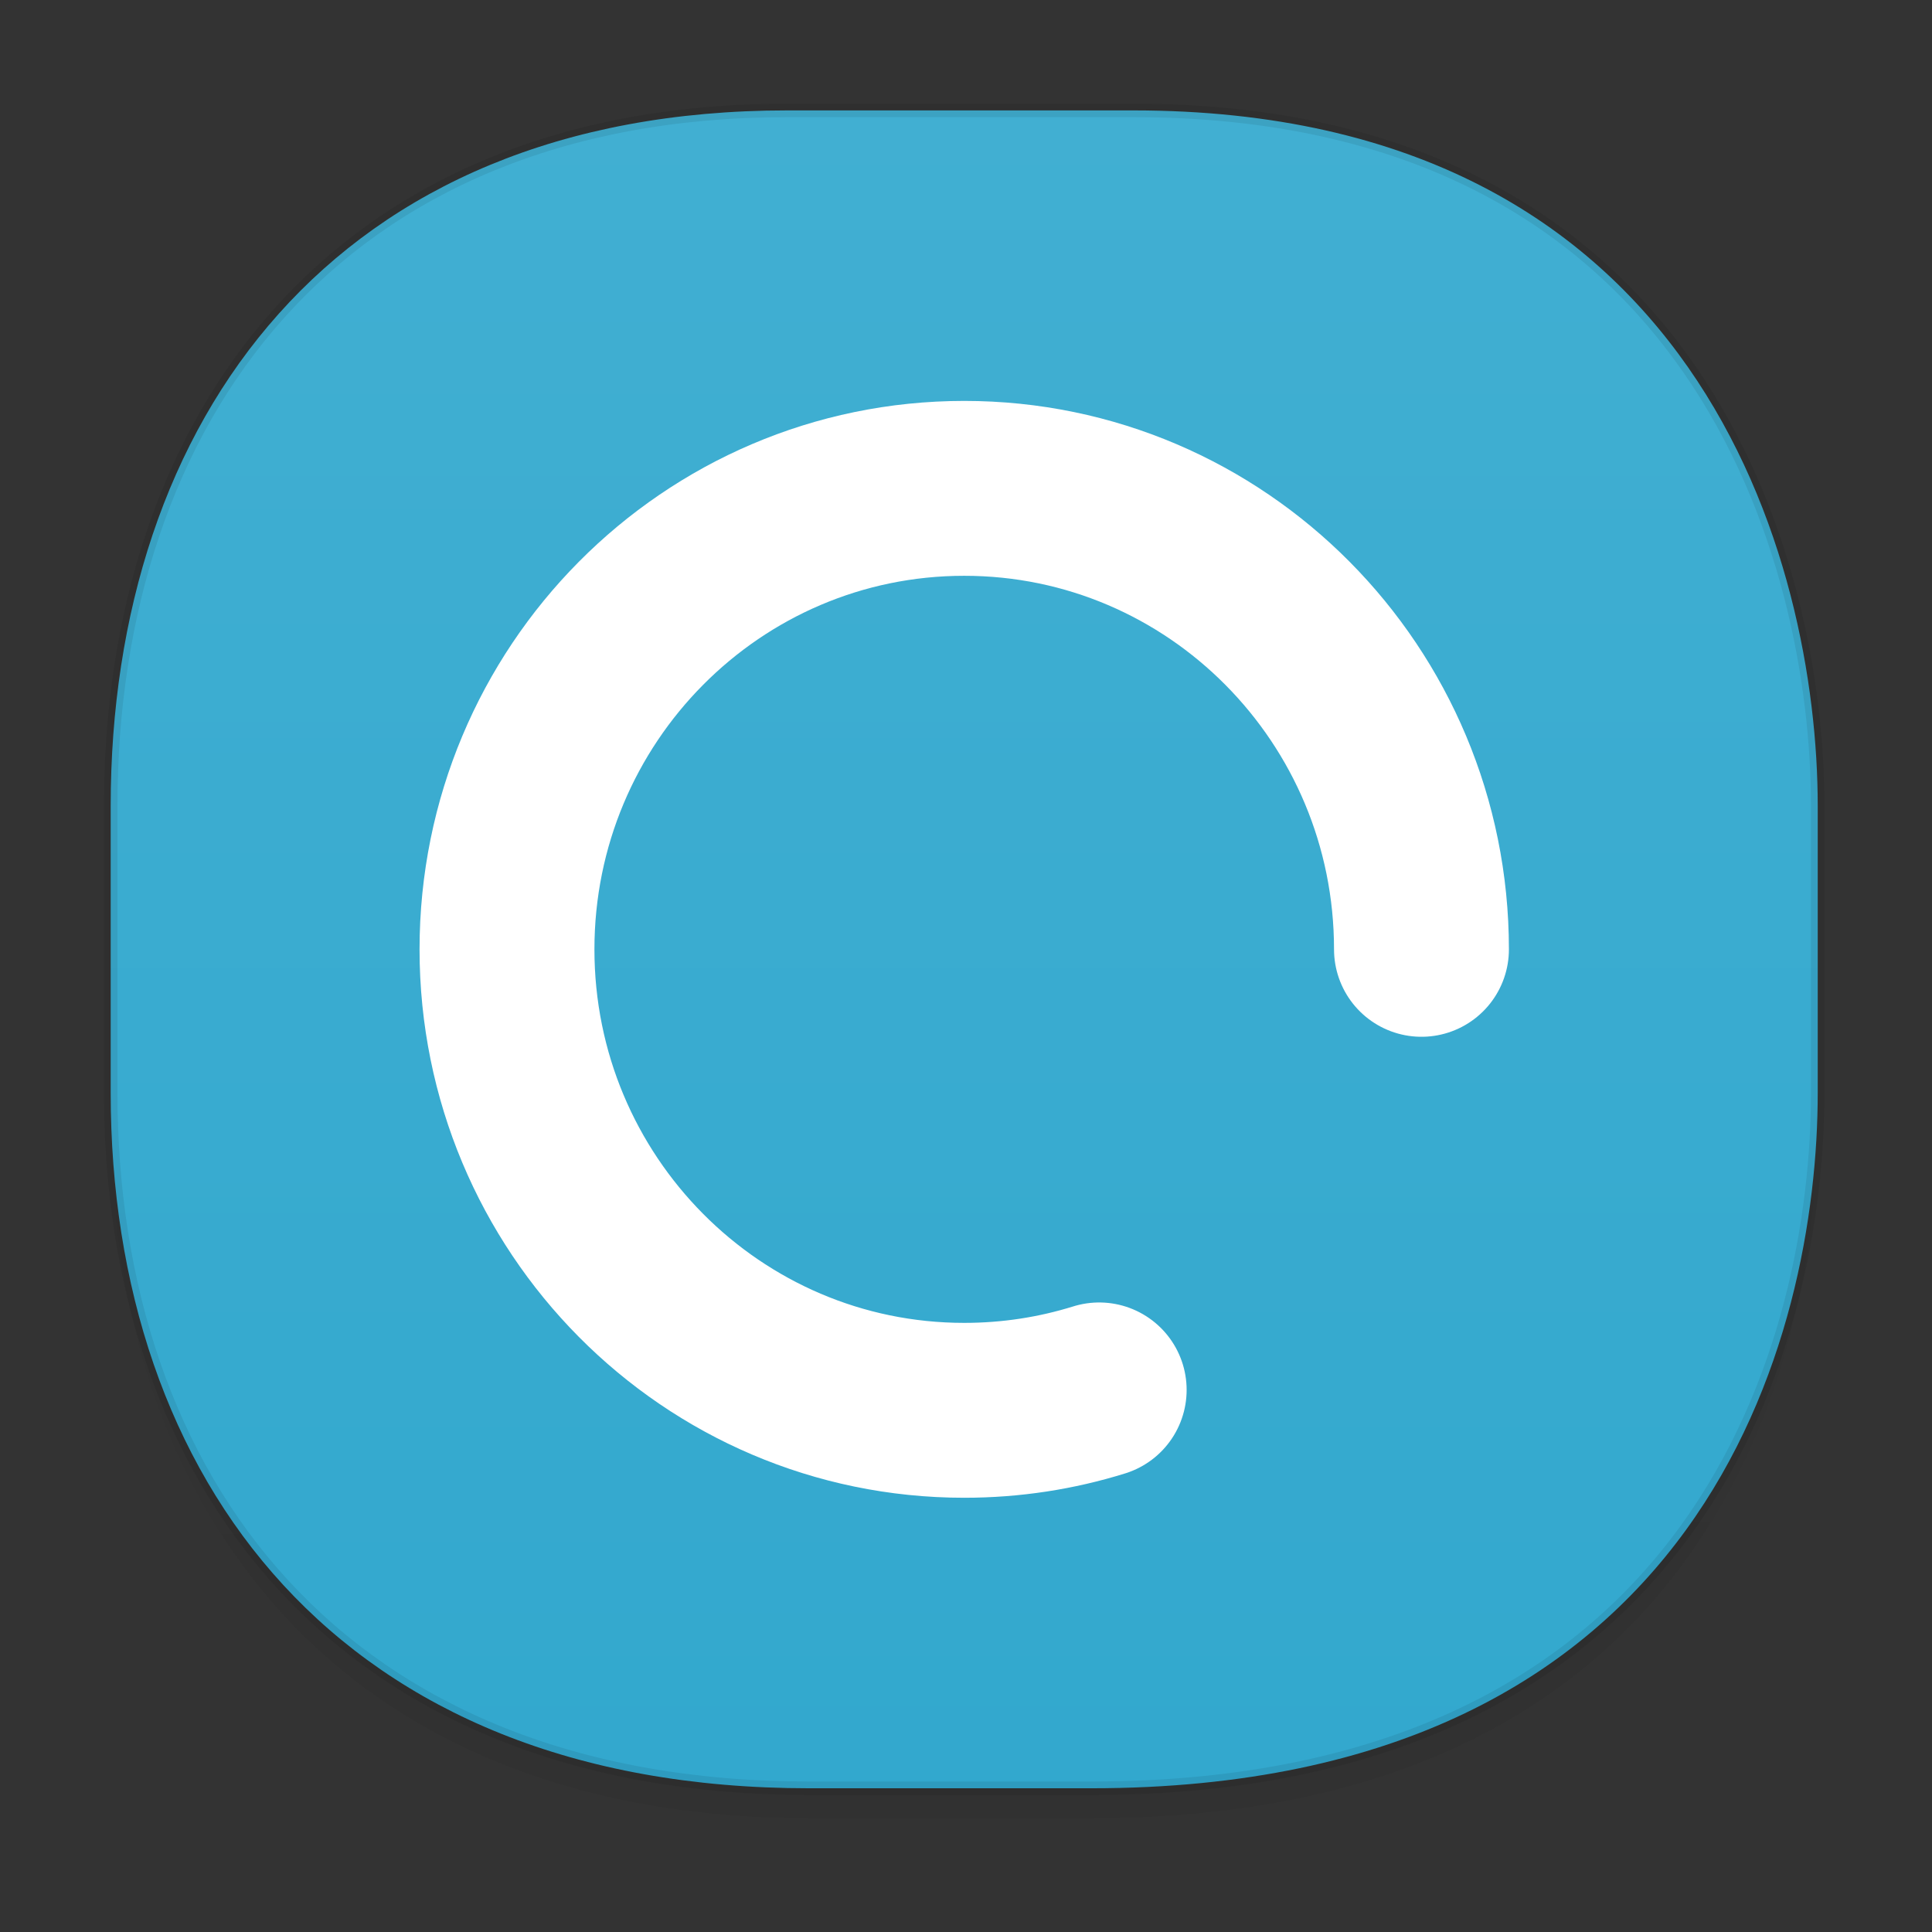 <svg xmlns:osb="http://www.openswatchbook.org/uri/2009/osb" xmlns="http://www.w3.org/2000/svg" xmlns:xlink="http://www.w3.org/1999/xlink" width="48" height="48" version="1.1" id="svg38"><rect width="100%" height="100%" fill="#333333" stroke="none"/><defs id="defs22"><linearGradient id="linearGradient3764-3675356" x1="1" x2="47" gradientUnits="userSpaceOnUse" gradientTransform="rotate(-90 24 24)"><stop stop-color="#32a8ce" stop-opacity="1" id="stop1371"/><stop offset="1" stop-color="#41afd2" stop-opacity="1" id="stop1373"/></linearGradient><linearGradient id="linearGradient4488"><stop id="stop4490" offset="0" stop-color="#000" stop-opacity=".047"/><stop id="stop4492" offset="1" stop-color="#000" stop-opacity="0"/></linearGradient><style id="style4511"/><style id="style4511-26"/><style id="style4511-9"/><style id="style4552"/><style id="style4511-2"/><linearGradient xlink:href="#linearGradient4488" id="linearGradient4540" gradientUnits="userSpaceOnUse" gradientTransform="matrix(.307 0 0 .304 -63.667 1.994)" x1="288.112" y1="141.785" x2="287.575" y2="79.008"/><linearGradient osb:paint="solid" id="linearGradient5293"><stop id="stop5295" offset="0" stop-color="#9a89c0" stop-opacity="1"/></linearGradient><style id="style2" type="text/css"><![CDATA[.fil5{fill:none}.fil1{fill:#196FBA}.fil0{fill:#25B2EE}.fil4{fill:#793C7C}.fil3{fill:#8C508C}.fil2{fill:white}]]></style><linearGradient xlink:href="#linearGradient3764-3675356" id="linearGradient1382" x1="2.583" y1="23.586" x2="45.329" y2="23.586" gradientUnits="userSpaceOnUse"/></defs><style id="style4485" type="text/css"/><path id="path4516" d="M2.751 26.22v1.669c0 9.574 5.65 17.282 17.35 17.282h7.012c15.312 0 18.048-11.323 18.048-17.282V26.22c0 5.96-2.736 17.282-18.048 17.282H20.1c-11.7 0-17.349-7.708-17.349-17.282z" opacity="1" fill="url(#linearGradient4540)" fill-opacity="1" stroke="none" stroke-width="1.106" stroke-linecap="square" stroke-linejoin="bevel" stroke-miterlimit="4" stroke-dasharray="none" stroke-dashoffset="0" stroke-opacity=".078"/><path id="path4518" d="M19.561 2.743h8.596c14.073 0 17.004 11.247 17.004 17.282v7.122c0 5.96-2.736 17.282-18.048 17.282H20.1c-11.7 0-17.35-7.708-17.35-17.282v-7.122c0-9.574 5.535-17.282 16.81-17.282z" opacity="1" fill="url(#linearGradient1382)" fill-opacity="1" stroke="#000" stroke-width=".336" stroke-linecap="square" stroke-linejoin="bevel" stroke-miterlimit="4" stroke-dasharray="none" stroke-dashoffset="0" stroke-opacity=".078"/><path d="M27.309 34.532c-1.06.33-2.186.507-3.353.507-6.273 0-11.36-5.127-11.36-11.453s5.087-11.453 11.36-11.453c6.274 0 11.36 5.127 11.36 11.453" id="path76" fill="none" stroke="#fff" stroke-width="4.345" stroke-linecap="round" stroke-miterlimit="10"/></svg>